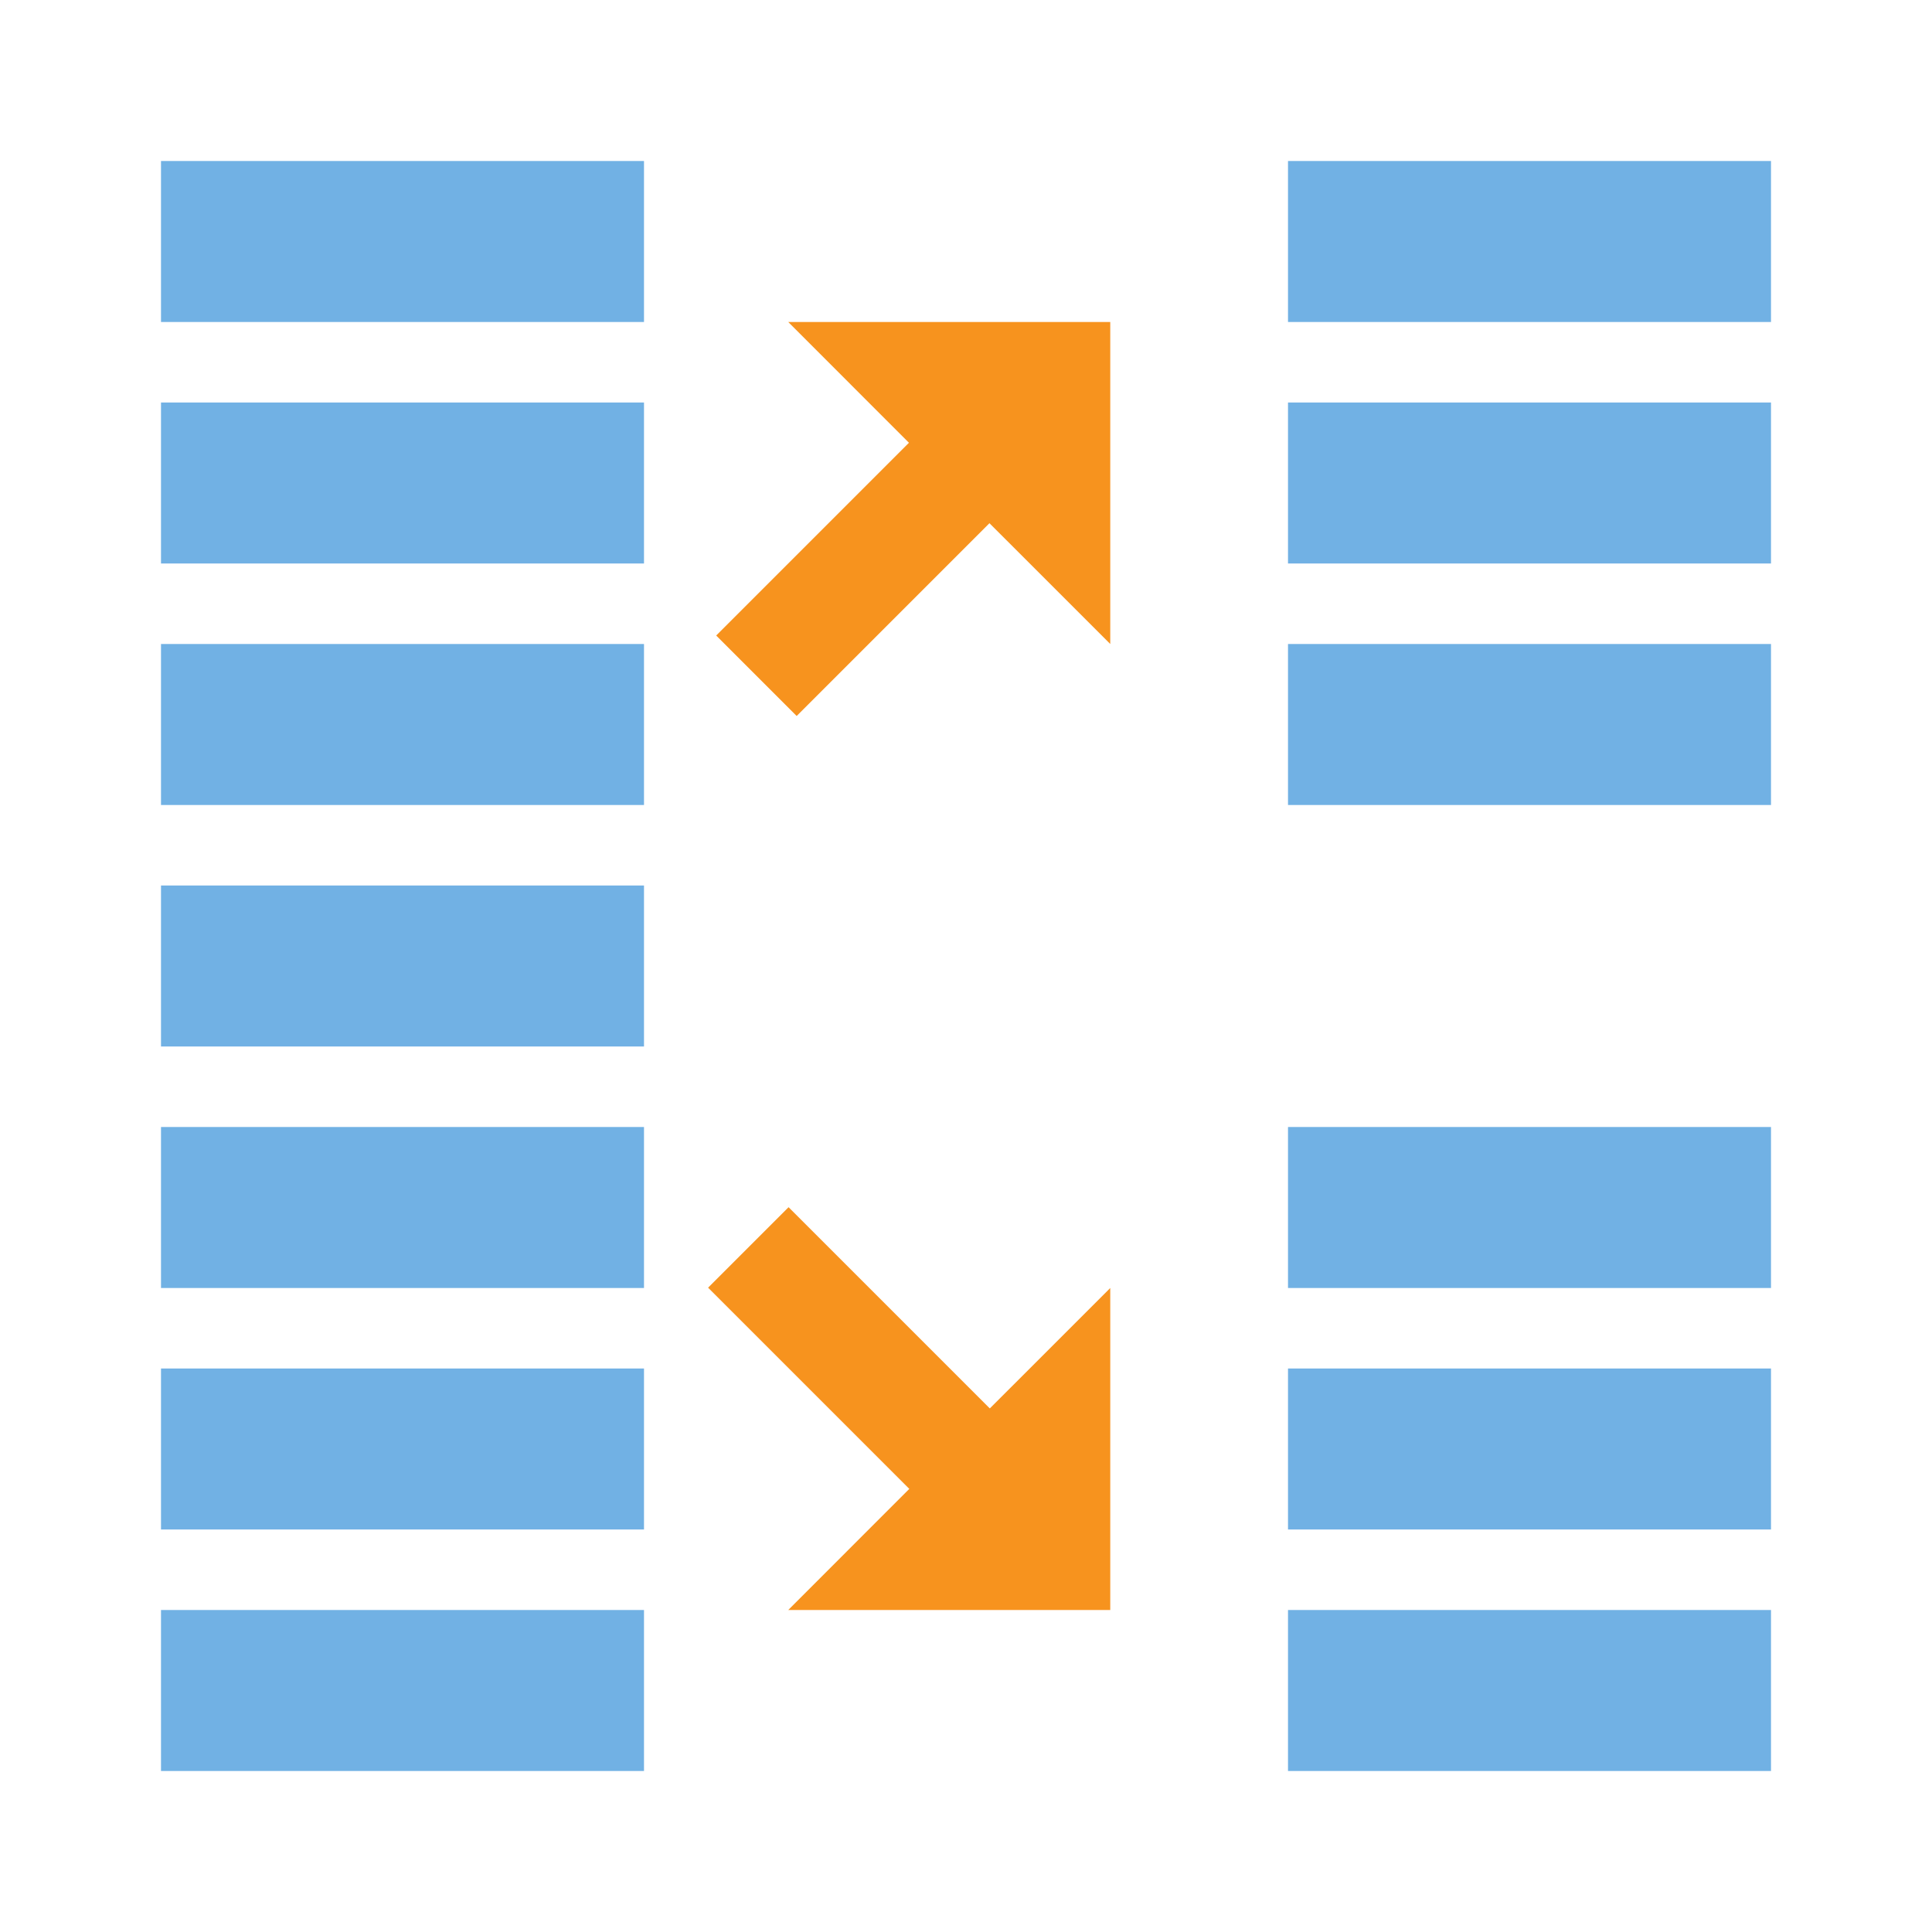 <?xml version="1.0" encoding="utf-8"?>
<!-- Generator: Adobe Illustrator 20.1.0, SVG Export Plug-In . SVG Version: 6.00 Build 0)  -->
<!DOCTYPE svg PUBLIC "-//W3C//DTD SVG 1.1//EN" "http://www.w3.org/Graphics/SVG/1.1/DTD/svg11.dtd">
<svg version="1.1" id="Слой_1" xmlns="http://www.w3.org/2000/svg" xmlns:xlink="http://www.w3.org/1999/xlink" x="0px" y="0px"
	 width="24px" height="24px" viewBox="0 0 24 24" style="enable-background:new 0 0 24 24;" xml:space="preserve">
<rect x="10.252" y="4.624" transform="matrix(0.707 0.707 -0.707 0.707 8.042 -5.747)" style="fill:#F7931E;" width="1.414" height="4.419"/>
<polygon style="fill:#F7931E;" points="13.792,4 9.792,4 11.003,5.212 12.58,6.788 13.792,8 "/>
<rect x="10.199" y="14.831" transform="matrix(-0.707 0.707 -0.707 -0.707 30.721 21.5)" style="fill:#F7931E;" width="1.414" height="4.567"/>
<polygon style="fill:#F7931E;" points="13.792,20 13.792,16 12.58,17.212 11.003,18.788 9.792,20 "/>
<rect x="2" y="2" style="fill:#71B1E4;" width="6" height="2"/>
<rect x="2" y="5" style="fill:#71B1E4;" width="6" height="2"/>
<rect x="2" y="8" style="fill:#71B1E4;" width="6" height="2"/>
<rect x="16" y="2" style="fill:#71B1E4;" width="6" height="2"/>
<rect x="16" y="5" style="fill:#71B1E4;" width="6" height="2"/>
<rect x="16" y="8" style="fill:#71B1E4;" width="6" height="2"/>
<rect x="2" y="11" style="fill:#71B1E4;" width="6" height="2"/>
<rect x="2" y="14" style="fill:#71B1E4;" width="6" height="2"/>
<rect x="2" y="17" style="fill:#71B1E4;" width="6" height="2"/>
<rect x="2" y="20" style="fill:#71B1E4;" width="6" height="2"/>
<rect x="16" y="14" style="fill:#71B1E4;" width="6" height="2"/>
<rect x="16" y="17" style="fill:#71B1E4;" width="6" height="2"/>
<rect x="16" y="20" style="fill:#71B1E4;" width="6" height="2"/>
</svg>
